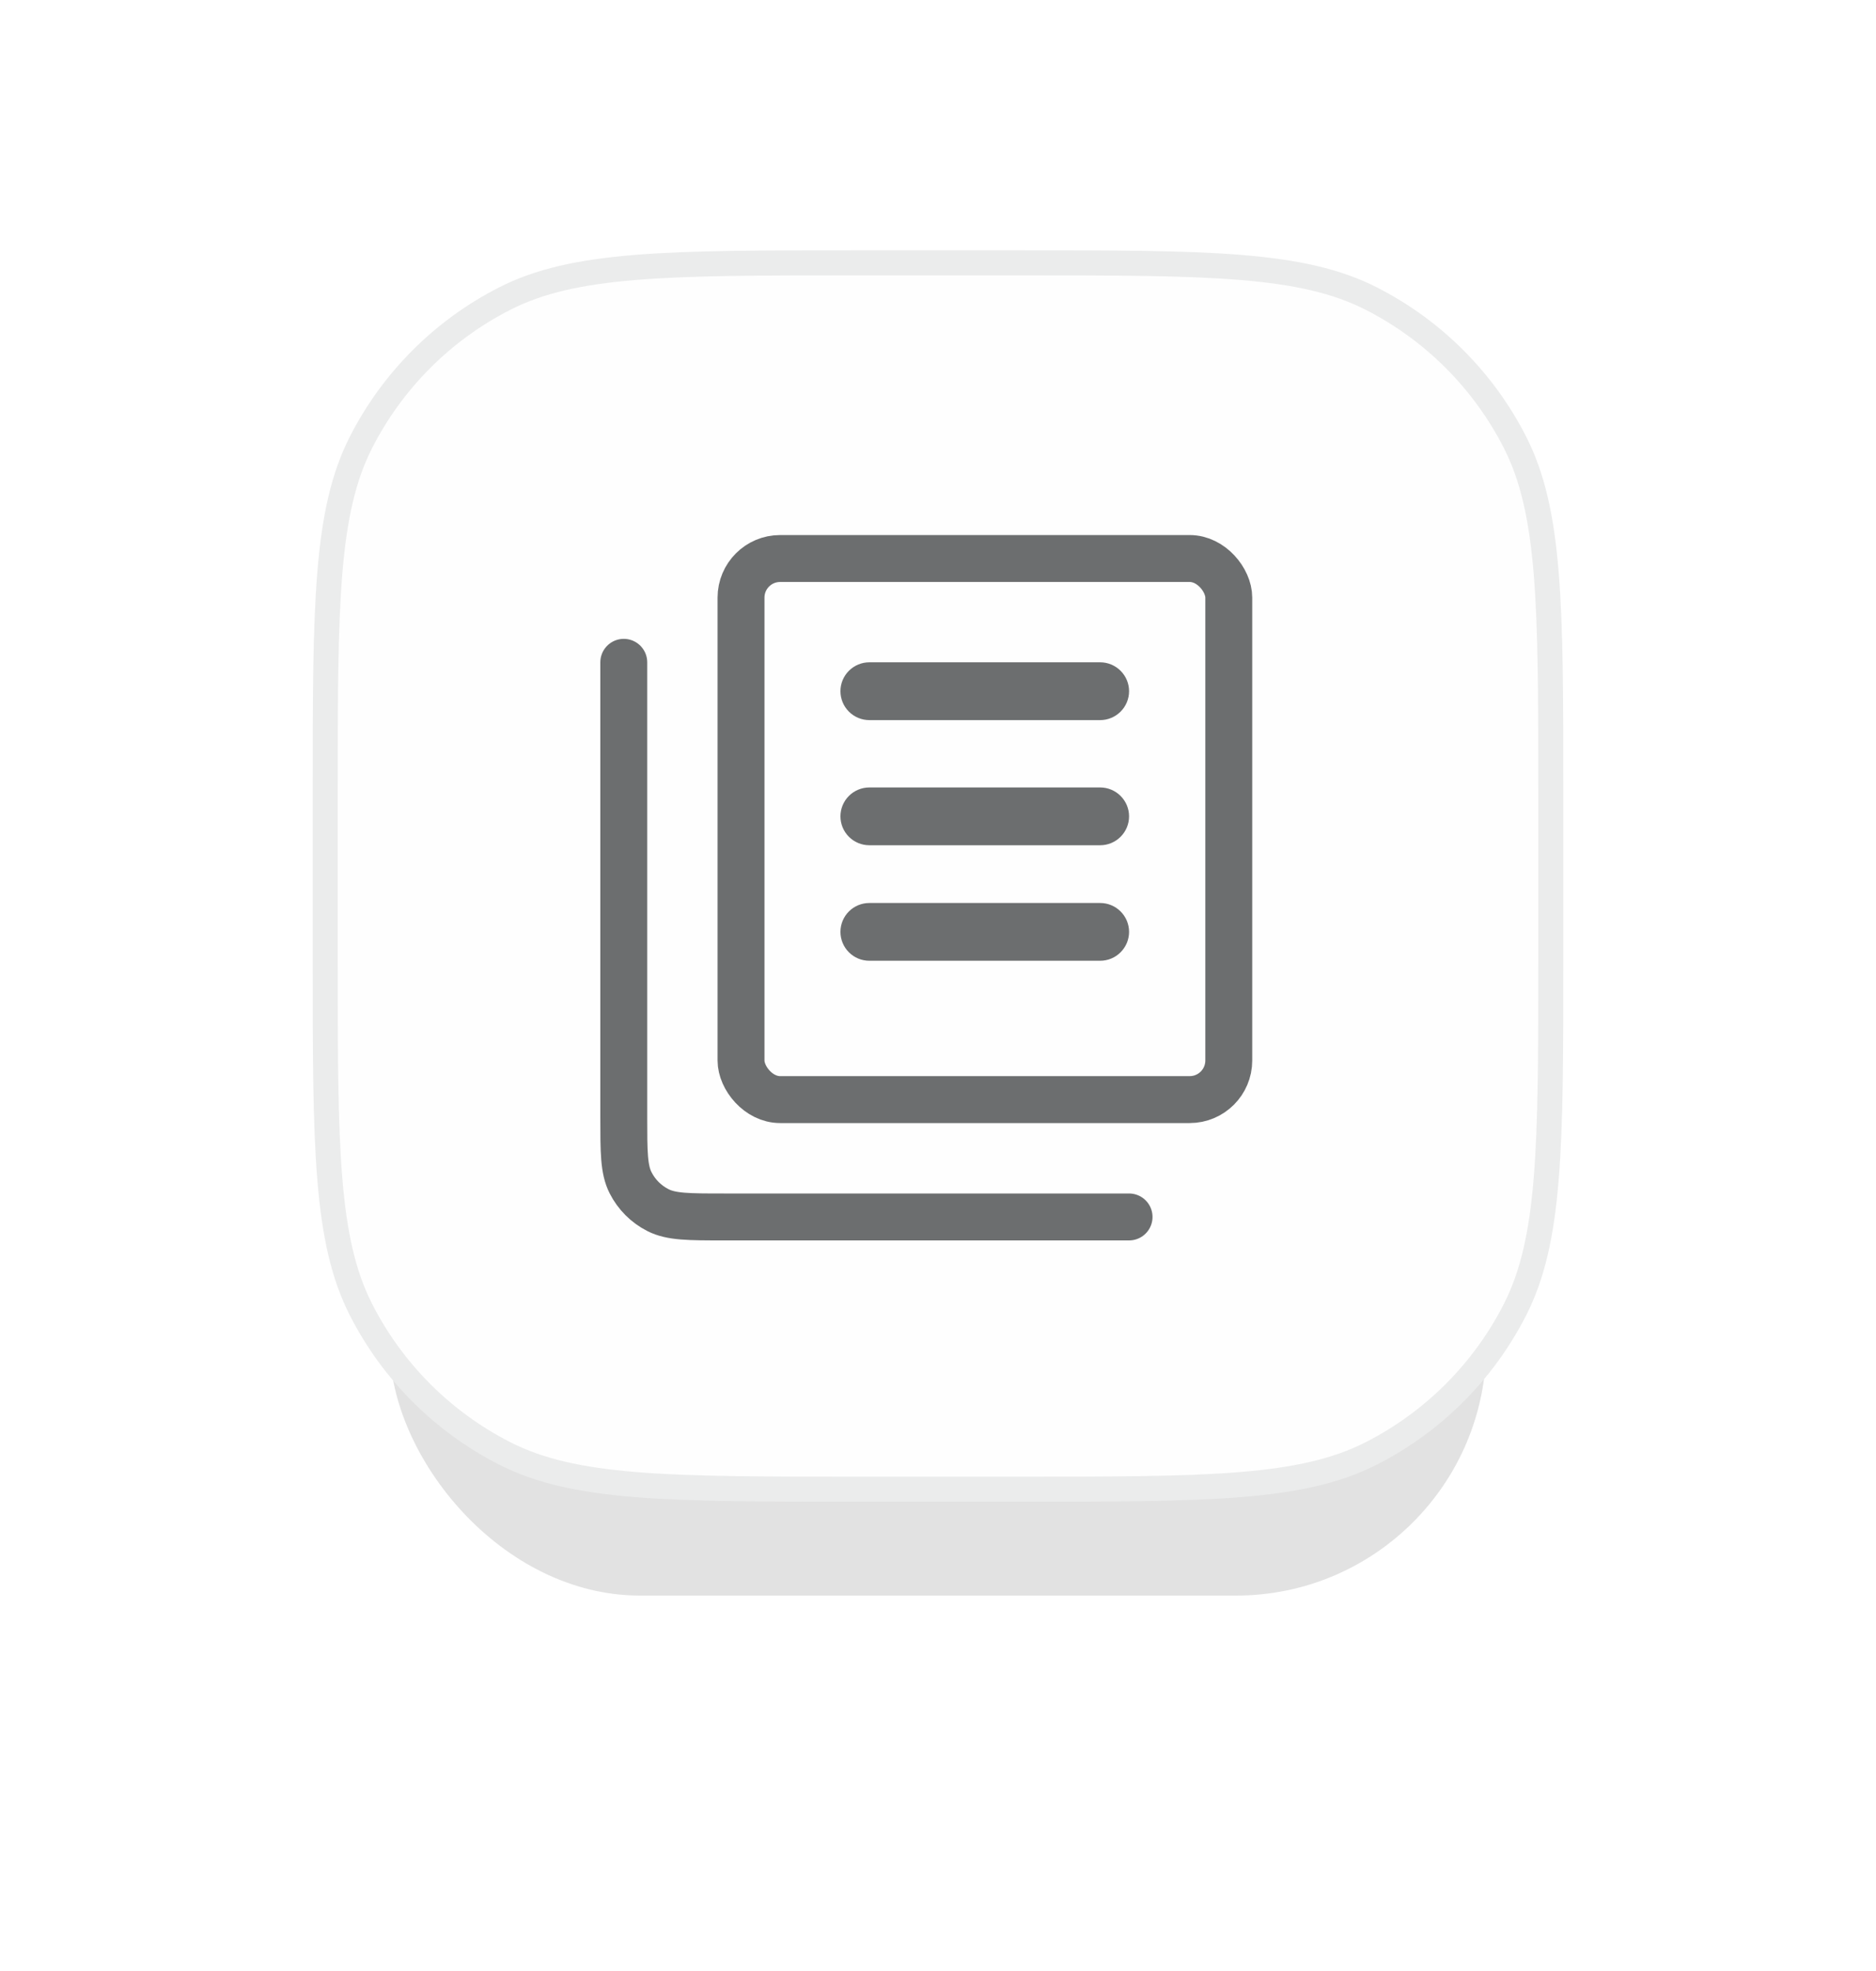 <svg width="60" height="63" viewBox="0 0 60 63" fill="none" xmlns="http://www.w3.org/2000/svg">
<g filter="url(#filter0_f_8925_64991)">
<rect x="12.465" y="12" width="35.07" height="39" rx="8" fill="#CECECE" fill-opacity="0.6"/>
</g>
<path d="M10.401 25.454C10.401 22.393 10.401 20.121 10.548 18.322C10.695 16.528 10.985 15.239 11.546 14.138C12.554 12.161 14.161 10.554 16.138 9.546C17.239 8.985 18.528 8.695 20.322 8.548C22.121 8.401 24.393 8.401 27.454 8.401H32.545C35.607 8.401 37.879 8.401 39.678 8.548C41.472 8.695 42.761 8.985 43.862 9.546C45.839 10.554 47.446 12.161 48.454 14.138C49.015 15.239 49.305 16.528 49.452 18.322C49.599 20.121 49.599 22.393 49.599 25.454V30.546C49.599 33.607 49.599 35.879 49.452 37.678C49.305 39.472 49.015 40.761 48.454 41.862C47.446 43.839 45.839 45.446 43.862 46.454C42.761 47.015 41.472 47.305 39.678 47.452C37.879 47.599 35.607 47.599 32.545 47.599H27.454C24.393 47.599 22.121 47.599 20.322 47.452C18.528 47.305 17.239 47.015 16.138 46.454C14.161 45.446 12.554 43.839 11.546 41.862C10.985 40.761 10.695 39.472 10.548 37.678C10.401 35.879 10.401 33.607 10.401 30.546V25.454Z" fill="#FEFEFE" stroke="#EBECEC" stroke-width="0.801"/>
<rect x="23.7" y="17.852" width="15.6" height="17.295" rx="1.25" stroke="#6C6E6F" stroke-width="1.5" stroke-linejoin="round"/>
<path d="M35.188 30.709H27.803C27.558 30.709 27.323 30.612 27.15 30.438C26.977 30.265 26.88 30.03 26.88 29.786C26.88 29.541 26.977 29.306 27.15 29.133C27.323 28.96 27.558 28.863 27.803 28.863H35.188C35.432 28.863 35.667 28.96 35.84 29.133C36.013 29.306 36.111 29.541 36.111 29.786C36.111 30.03 36.013 30.265 35.84 30.438C35.667 30.612 35.432 30.709 35.188 30.709ZM35.188 27.017H27.803C27.558 27.017 27.323 26.919 27.15 26.746C26.977 26.573 26.88 26.338 26.88 26.093C26.88 25.849 26.977 25.614 27.15 25.441C27.323 25.268 27.558 25.17 27.803 25.17H35.188C35.432 25.17 35.667 25.268 35.84 25.441C36.013 25.614 36.111 25.849 36.111 26.093C36.111 26.338 36.013 26.573 35.84 26.746C35.667 26.919 35.432 27.017 35.188 27.017Z" fill="#6C6E6F"/>
<path d="M27.803 23.017H35.188C35.432 23.017 35.667 22.919 35.84 22.746C36.013 22.573 36.111 22.338 36.111 22.093C36.111 21.849 36.013 21.614 35.84 21.441C35.667 21.268 35.432 21.17 35.188 21.17H27.803C27.558 21.17 27.323 21.268 27.15 21.441C26.977 21.614 26.88 21.849 26.88 22.093C26.88 22.338 26.977 22.573 27.15 22.746C27.323 22.919 27.558 23.017 27.803 23.017Z" fill="#6C6E6F"/>
<path d="M19.95 21.17V35.697C19.95 36.818 19.95 37.378 20.168 37.805C20.359 38.182 20.665 38.488 21.042 38.679C21.47 38.898 22.03 38.898 23.15 38.898H36.111" stroke="#6C6E6F" stroke-width="1.5" stroke-linecap="round" stroke-linejoin="round"/>
<defs>
<filter id="filter0_f_8925_64991" x="0.465" y="0" width="59.07" height="63" filterUnits="userSpaceOnUse" color-interpolation-filters="sRGB">
<feFlood flood-opacity="0" result="BackgroundImageFix"/>
<feBlend mode="normal" in="SourceGraphic" in2="BackgroundImageFix" result="shape"/>
<feGaussianBlur stdDeviation="6" result="effect1_foregroundBlur_8925_64991"/>
</filter>
</defs>
</svg>
